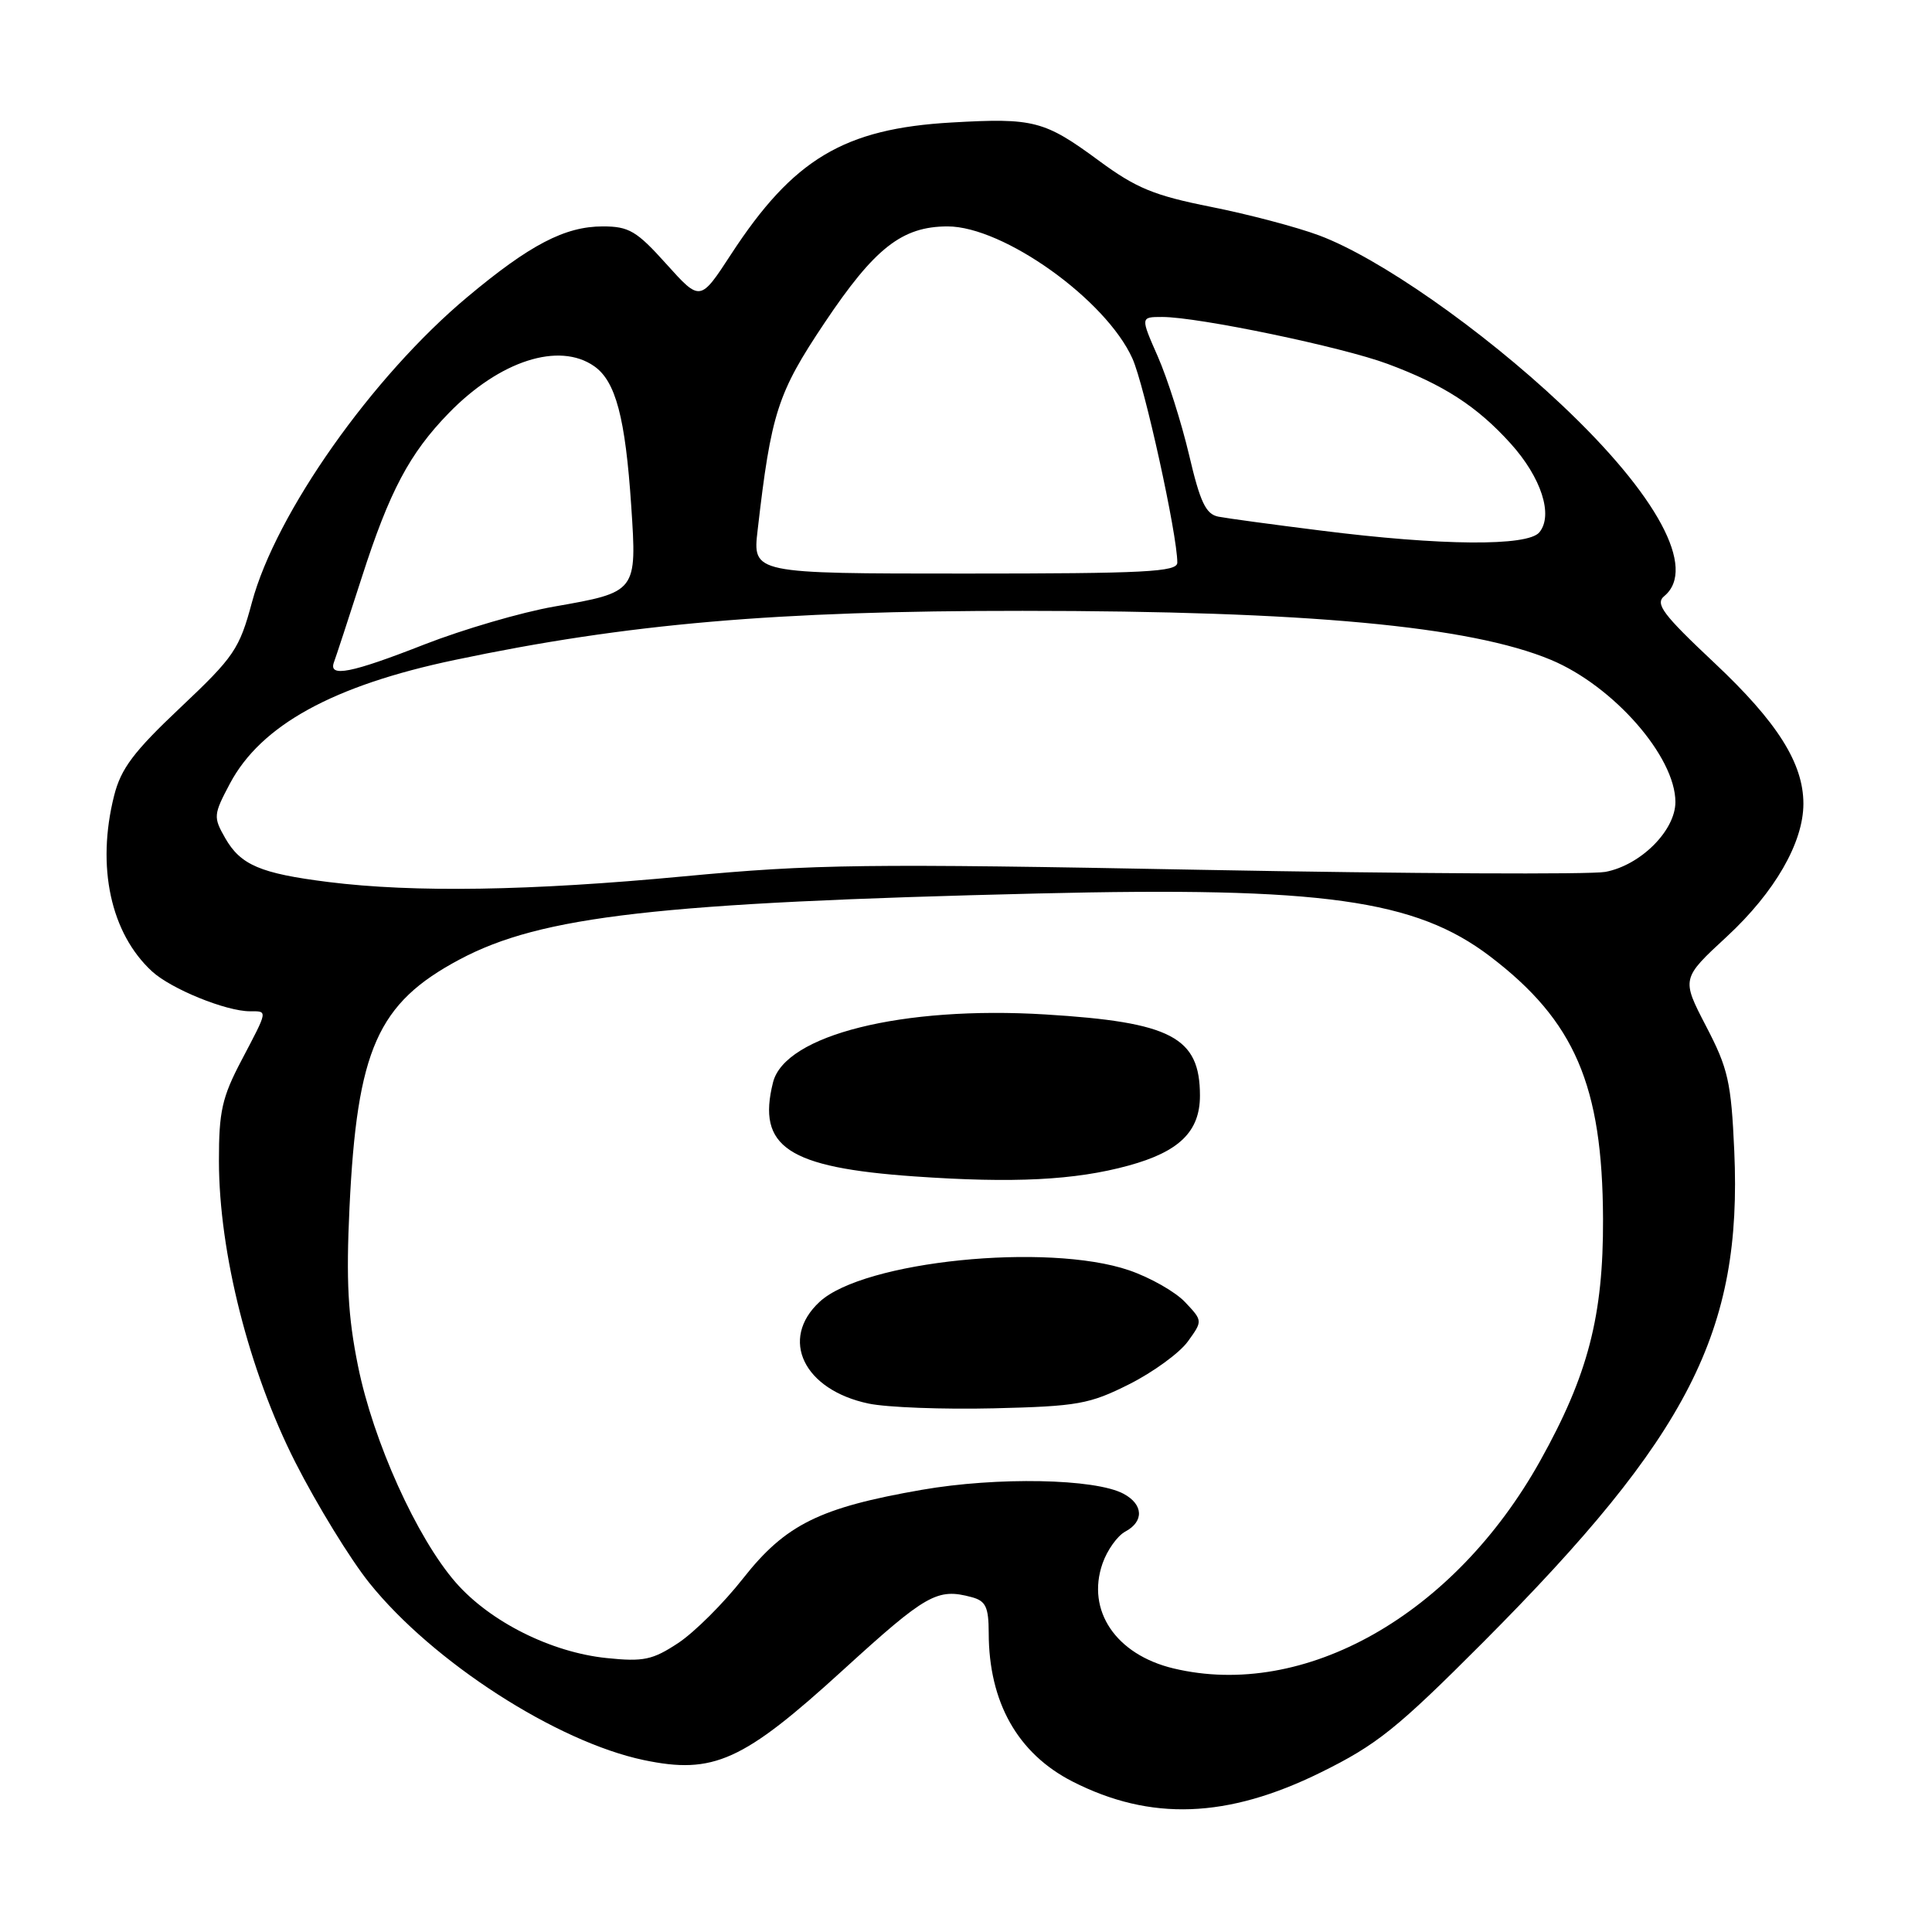 <?xml version="1.0" encoding="UTF-8" standalone="no"?>
<!DOCTYPE svg PUBLIC "-//W3C//DTD SVG 1.1//EN" "http://www.w3.org/Graphics/SVG/1.1/DTD/svg11.dtd" >
<svg xmlns="http://www.w3.org/2000/svg" xmlns:xlink="http://www.w3.org/1999/xlink" version="1.1" viewBox="0 0 256 256">
 <g >
 <path fill="currentColor"
d=" M 175.00 234.86 C 182.45 231.19 185.11 229.05 196.54 217.59 C 223.82 190.20 230.86 176.42 229.80 152.52 C 229.39 143.36 228.99 141.59 226.06 135.97 C 222.79 129.67 222.79 129.67 228.84 124.08 C 235.17 118.21 238.96 111.64 238.96 106.50 C 238.96 101.14 235.51 95.68 227.18 87.85 C 220.30 81.38 219.28 80.01 220.53 78.98 C 224.88 75.36 219.63 65.60 206.86 53.58 C 196.30 43.64 182.73 34.16 174.81 31.20 C 171.85 30.09 165.39 28.39 160.46 27.41 C 152.93 25.91 150.56 24.94 145.62 21.30 C 138.39 15.97 136.98 15.61 126.11 16.23 C 111.83 17.04 105.10 21.07 96.86 33.71 C 92.78 39.97 92.78 39.97 88.30 34.99 C 84.36 30.60 83.34 30.00 79.87 30.00 C 74.86 30.00 70.20 32.43 61.91 39.37 C 49.33 49.90 36.57 67.98 33.39 79.79 C 31.72 86.01 31.03 87.03 23.92 93.74 C 17.71 99.60 16.03 101.83 15.12 105.43 C 12.75 114.84 14.66 123.67 20.15 128.72 C 22.68 131.04 29.94 134.00 33.13 134.00 C 35.50 134.00 35.54 133.76 32.00 140.50 C 29.42 145.40 29.00 147.28 29.01 153.85 C 29.02 166.00 33.00 181.67 39.13 193.76 C 42.00 199.40 46.41 206.60 48.95 209.76 C 57.34 220.21 73.75 230.79 85.31 233.22 C 94.53 235.15 98.45 233.38 111.67 221.32 C 122.76 211.21 124.18 210.40 128.75 211.63 C 130.62 212.13 131.00 212.93 131.01 216.37 C 131.02 225.56 134.85 232.35 142.11 236.06 C 152.45 241.33 162.63 240.96 175.00 234.86 Z  M 155.48 221.07 C 147.86 219.24 143.92 213.41 146.09 207.17 C 146.71 205.40 148.06 203.50 149.11 202.94 C 151.61 201.60 151.51 199.34 148.87 197.93 C 145.11 195.92 132.14 195.67 122.14 197.41 C 108.59 199.77 104.08 202.01 98.46 209.15 C 95.88 212.44 92.02 216.28 89.88 217.70 C 86.47 219.95 85.28 220.21 80.37 219.70 C 73.01 218.94 64.94 214.89 60.39 209.69 C 55.23 203.78 49.45 190.98 47.44 181.01 C 46.10 174.41 45.85 169.72 46.31 160.01 C 47.31 139.04 50.02 132.93 60.89 127.14 C 71.71 121.37 87.24 119.60 137.58 118.39 C 175.22 117.48 187.56 119.20 197.46 126.74 C 208.67 135.28 212.34 143.82 212.41 161.50 C 212.46 174.36 210.43 182.20 204.08 193.57 C 192.67 214.01 172.84 225.23 155.48 221.07 Z  M 149.64 183.41 C 152.81 181.81 156.30 179.27 157.39 177.76 C 159.37 175.02 159.37 175.02 157.04 172.55 C 155.76 171.18 152.41 169.28 149.61 168.32 C 138.78 164.62 114.42 167.10 108.60 172.50 C 103.25 177.45 106.49 184.17 115.09 185.98 C 117.52 186.49 124.98 186.77 131.69 186.61 C 142.83 186.34 144.36 186.06 149.64 183.41 Z  M 149.52 154.45 C 156.26 152.61 159.00 149.93 159.00 145.18 C 159.00 137.43 155.22 135.44 138.52 134.42 C 119.58 133.26 104.01 137.14 102.43 143.42 C 100.28 151.98 104.38 154.70 121.16 155.88 C 134.28 156.80 142.45 156.39 149.52 154.45 Z  M 43.50 116.87 C 34.50 115.74 31.88 114.62 29.84 111.05 C 28.25 108.27 28.28 107.95 30.47 103.82 C 34.58 96.09 44.12 90.84 60.25 87.45 C 83.13 82.63 102.81 80.93 135.50 80.94 C 173.14 80.95 194.78 82.96 205.50 87.43 C 213.80 90.90 222.00 100.26 222.00 106.27 C 222.00 110.05 217.39 114.65 212.72 115.53 C 210.75 115.89 186.77 115.77 159.43 115.26 C 114.63 114.41 107.85 114.50 90.62 116.12 C 70.22 118.05 54.84 118.29 43.50 116.87 Z  M 44.25 87.75 C 44.51 87.06 46.17 82.00 47.94 76.50 C 51.61 65.08 54.26 60.09 59.46 54.74 C 66.21 47.80 74.08 45.26 78.74 48.53 C 81.58 50.52 82.86 55.33 83.64 67.02 C 84.40 78.47 84.41 78.45 73.40 80.38 C 69.06 81.14 61.35 83.40 56.27 85.38 C 46.53 89.20 43.49 89.80 44.25 87.75 Z  M 100.39 70.25 C 102.18 54.70 103.03 52.09 109.25 42.79 C 115.90 32.85 119.52 30.01 125.56 30.00 C 132.96 30.00 146.54 39.70 150.05 47.50 C 151.65 51.06 156.00 70.83 156.00 74.55 C 156.00 75.78 151.77 76.00 127.86 76.00 C 99.72 76.00 99.72 76.00 100.39 70.25 Z  M 175.00 70.30 C 168.68 69.51 162.57 68.68 161.44 68.46 C 159.78 68.13 159.03 66.56 157.56 60.28 C 156.55 56.00 154.69 50.14 153.42 47.25 C 151.11 42.00 151.11 42.00 154.00 42.00 C 158.77 42.00 177.84 45.97 183.87 48.22 C 191.30 50.98 195.72 53.85 200.15 58.75 C 204.23 63.26 205.85 68.27 203.97 70.54 C 202.42 72.41 190.96 72.32 175.00 70.30 Z "/>
</g>
</svg>